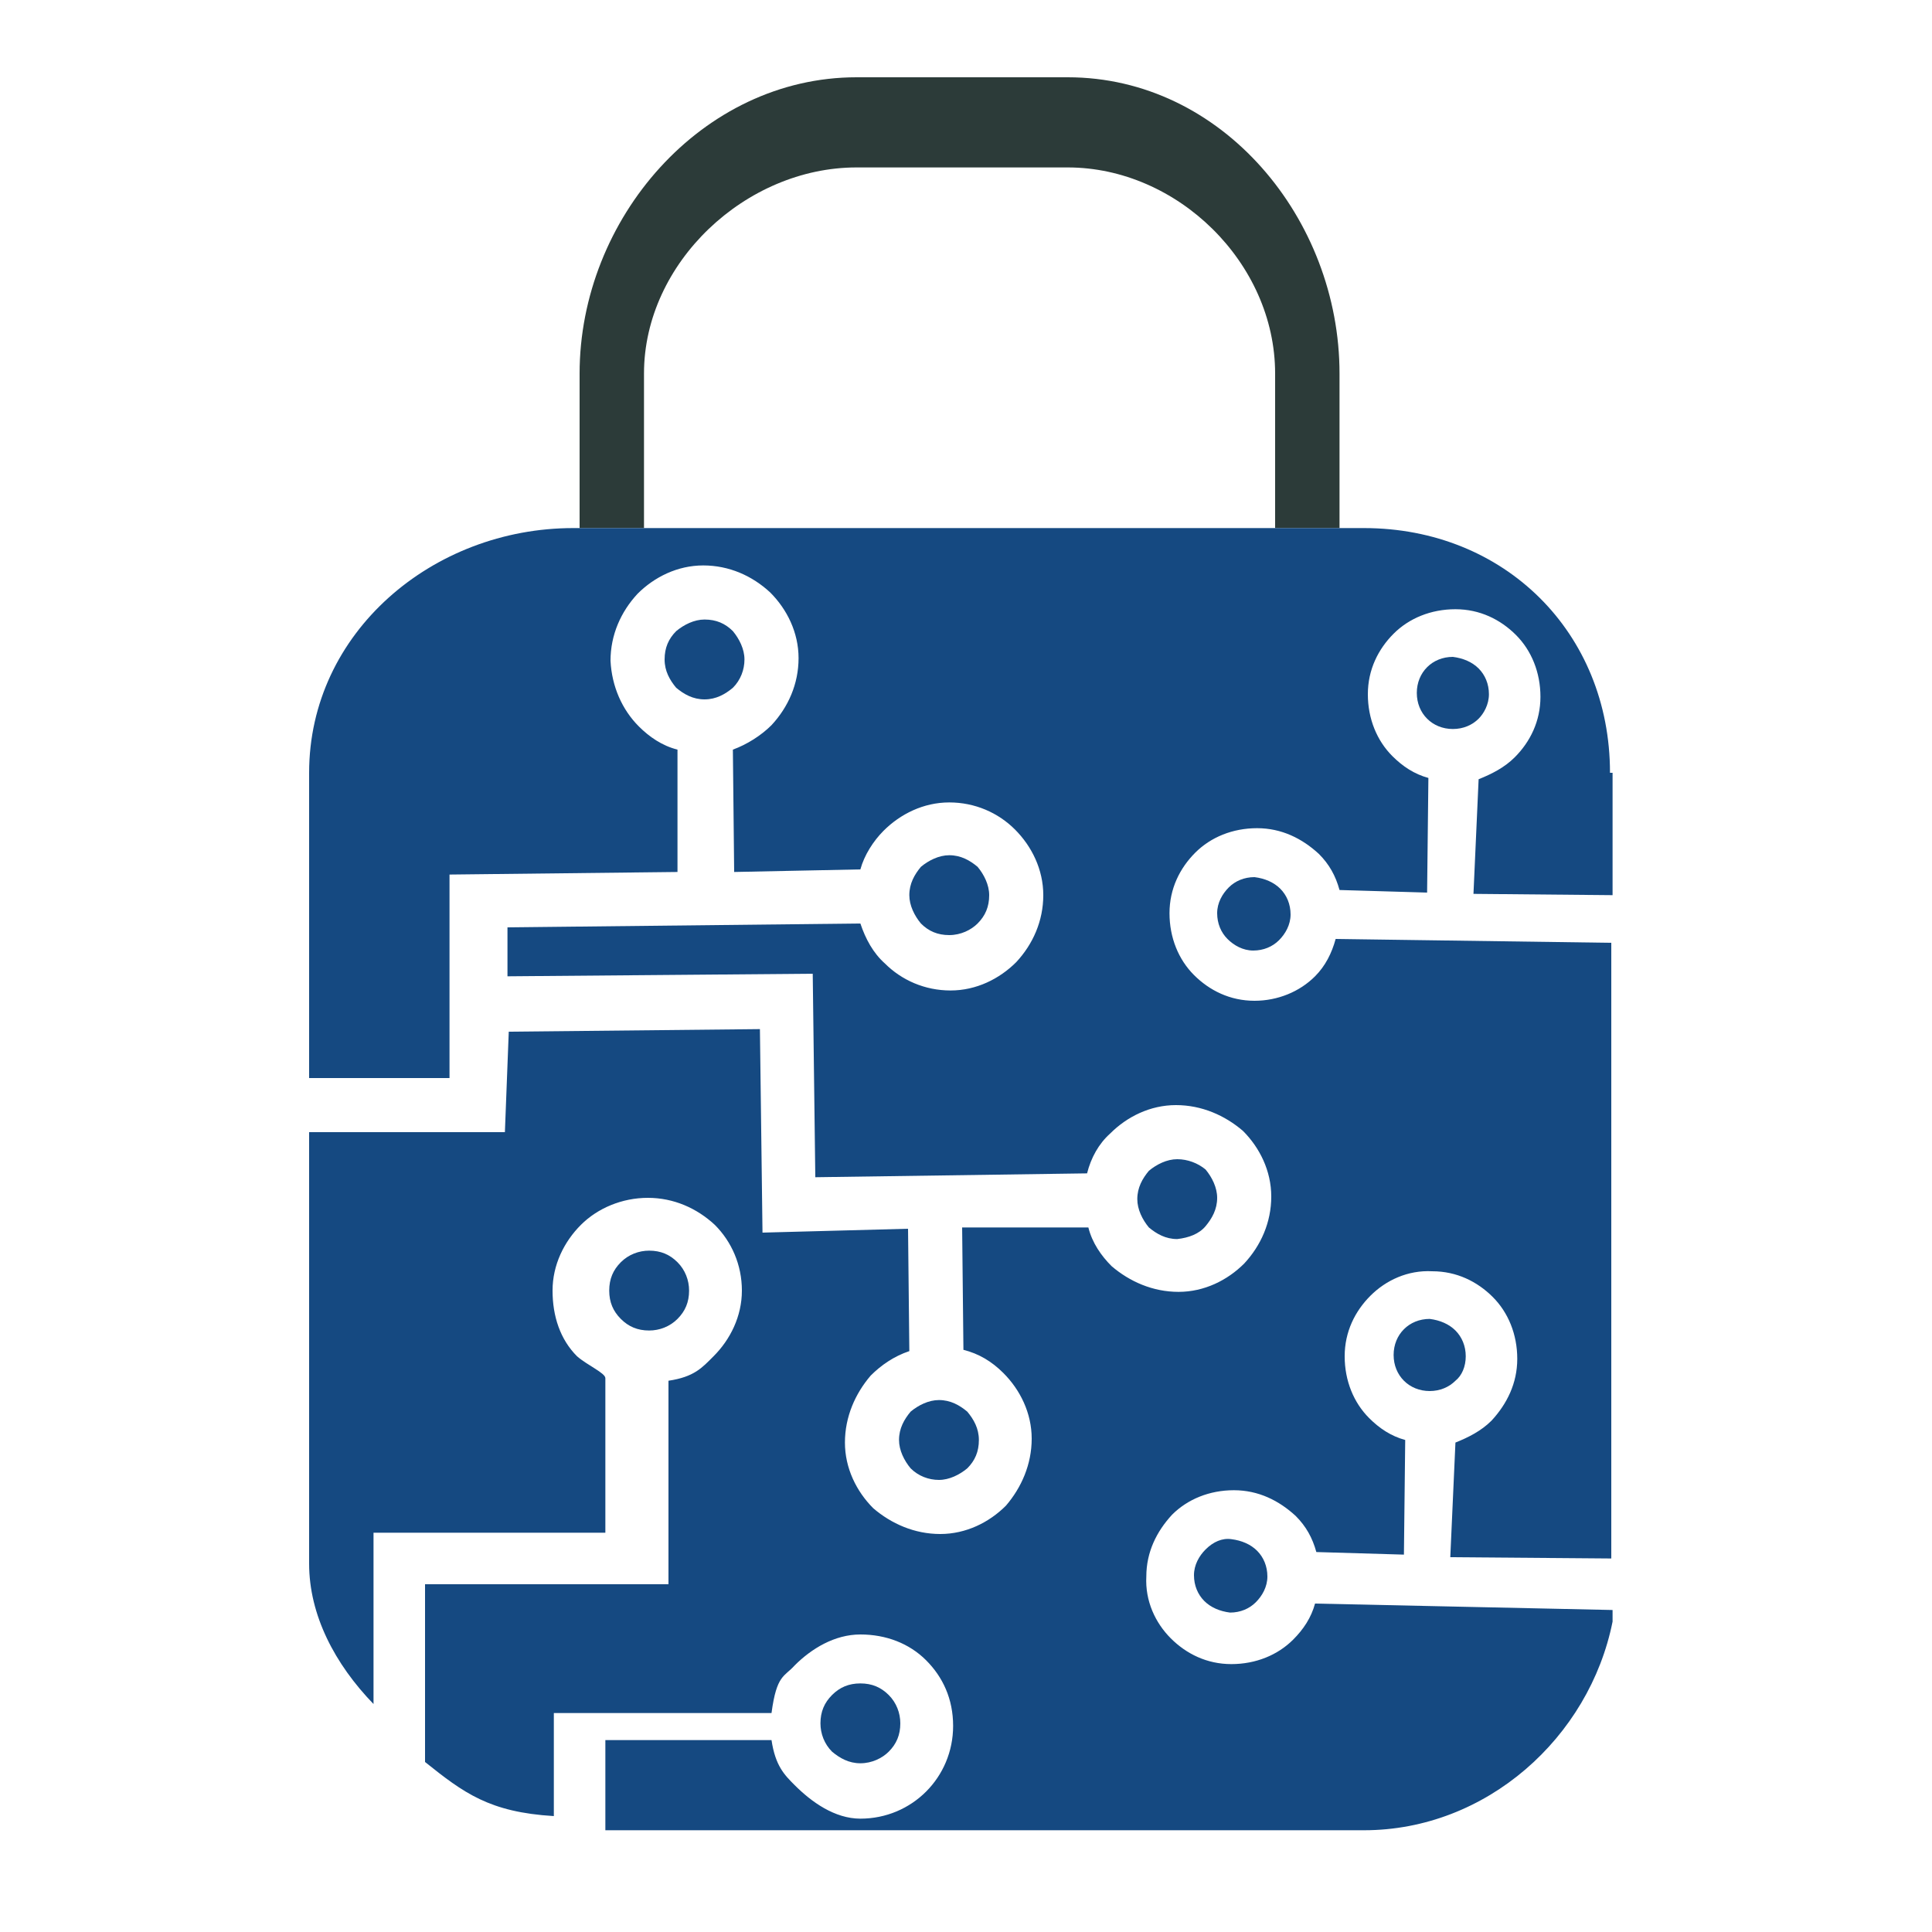<?xml version="1.0" encoding="utf-8"?>
<!-- Generator: Adobe Illustrator 18.1.0, SVG Export Plug-In . SVG Version: 6.00 Build 0)  -->
<svg version="1.1" id="Layer_1" xmlns="http://www.w3.org/2000/svg" xmlns:xlink="http://www.w3.org/1999/xlink" x="0px" y="0px"
	 viewBox="0 0 150 150" enable-background="new 0 0 150 150" xml:space="preserve">
<g>
	<path fill="none" d="M82.9,13H66.5C57.9,13,50,20.4,50,29v12h49V29C99,20.4,91.4,13,82.9,13z"/>
	<path fill="#2C3B39" d="M50,29c0-8.6,7.9-16,16.5-16h16.4C91.4,13,99,20.4,99,29v12h5V29c0-12-9.1-23-21.1-23H66.5
		C54.5,6,45,17,45,29v12h5V29z"/>
	<path fill="#154981" d="M75.9,71.7c0.6-0.6,0.9-1.3,0.9-2.2c0-0.8-0.4-1.6-0.9-2.2c-0.6-0.5-1.3-0.9-2.2-0.9
		c-0.8,0-1.6,0.4-2.2,0.9c-0.5,0.6-0.9,1.3-0.9,2.2c0,0.8,0.4,1.6,0.9,2.2c0.6,0.6,1.3,0.9,2.2,0.9C74.6,72.6,75.4,72.2,75.9,71.7z"
		/>
	<path fill="#154981" d="M57.8,51.2c0-0.8-0.4-1.6-0.9-2.2c-0.6-0.6-1.3-0.9-2.2-0.9c-0.8,0-1.6,0.4-2.2,0.9
		c-0.6,0.6-0.9,1.3-0.9,2.2c0,0.9,0.4,1.6,0.9,2.2c0.6,0.5,1.3,0.9,2.2,0.9c0.9,0,1.6-0.4,2.2-0.9C57.5,52.8,57.8,52,57.8,51.2z"/>
	<path fill="#154981" d="M72.9,114.9c0.8,0,1.6-0.4,2.2-0.9c0.6-0.6,0.9-1.3,0.9-2.2c0-0.9-0.4-1.6-0.9-2.2
		c-0.6-0.5-1.3-0.9-2.2-0.9c-0.8,0-1.6,0.4-2.2,0.9c-0.5,0.6-0.9,1.3-0.9,2.2c0,0.8,0.4,1.6,0.9,2.2
		C71.3,114.6,72.1,114.9,72.9,114.9z"/>
	<path fill="#154981" d="M93.6,95.2c0.5-0.6,0.9-1.3,0.9-2.2c0-0.8-0.4-1.6-0.9-2.2C93,90.3,92.2,90,91.4,90c-0.8,0-1.6,0.4-2.2,0.9
		c-0.5,0.6-0.9,1.3-0.9,2.2c0,0.8,0.4,1.6,0.9,2.2c0.6,0.5,1.3,0.9,2.2,0.9C92.3,96.1,93.1,95.8,93.6,95.2z"/>
	<path fill="#154981" d="M115.6,53.9c0-0.8-0.3-1.5-0.8-2c-0.5-0.5-1.2-0.8-2-0.9c-0.8,0-1.5,0.3-2,0.8c-0.5,0.5-0.8,1.2-0.8,2
		c0,0.8,0.3,1.5,0.8,2c0.5,0.5,1.2,0.8,2,0.8c0.8,0,1.5-0.3,2-0.8C115.2,55.4,115.6,54.7,115.6,53.9z"/>
	<path fill="#154981" d="M53.5,100.2c0-0.8-0.3-1.6-0.9-2.2c-0.6-0.6-1.3-0.9-2.2-0.9c-0.8,0-1.6,0.3-2.2,0.9
		c-0.6,0.6-0.9,1.3-0.9,2.2c0,0.9,0.3,1.6,0.9,2.2c0.6,0.6,1.3,0.9,2.2,0.9c0.8,0,1.6-0.3,2.2-0.9C53.2,101.8,53.5,101.1,53.5,100.2
		z"/>
	<path fill="#154981" d="M95.4,68.9c-0.5,0.5-0.9,1.2-0.9,2c0,0.8,0.3,1.5,0.8,2c0.5,0.5,1.2,0.9,2,0.9c0.8,0,1.5-0.3,2-0.8
		c0.5-0.5,0.9-1.2,0.9-2c0-0.8-0.3-1.5-0.8-2c-0.5-0.5-1.2-0.8-2-0.9C96.6,68.1,95.9,68.4,95.4,68.9z"/>
	<path fill="#154981" d="M125,60c0-10.9-8.2-19-19.1-19h-1.2h-6.2H50.9h-6.2h-0.2C33.6,41,24,49.1,24,60v23.7l10.9,0l0-15.8
		l17.7-0.2l0-9.5c-1.2-0.3-2.2-1-3-1.8c-1.3-1.3-2.1-3.1-2.2-5.1c0-2,0.8-3.8,2.1-5.2c1.3-1.3,3.1-2.2,5.1-2.2c2,0,3.8,0.8,5.2,2.1
		c1.3,1.3,2.2,3.1,2.2,5.1c0,2-0.8,3.8-2.1,5.2c-0.8,0.8-1.9,1.5-3,1.9l0.1,9.5l9.8-0.2c0.3-1.1,1-2.2,1.8-3
		c1.3-1.3,3.1-2.2,5.1-2.2c2,0,3.8,0.8,5.1,2.1c1.3,1.3,2.2,3.1,2.2,5.1c0,2-0.8,3.8-2.1,5.2c-1.3,1.3-3.1,2.2-5.1,2.2
		c-2,0-3.8-0.8-5.1-2.1c-0.9-0.8-1.5-1.9-1.9-3.1L39.4,72l0,3.8l23.7-0.2l0.2,15.8l21.1-0.3c0.3-1.2,0.9-2.3,1.8-3.1
		c1.3-1.3,3.1-2.2,5.1-2.2c2,0,3.8,0.8,5.2,2c1.3,1.3,2.2,3.1,2.2,5.1c0,2-0.8,3.8-2.1,5.2c-1.3,1.3-3.1,2.2-5.1,2.2
		c-2,0-3.8-0.8-5.2-2c-0.8-0.8-1.5-1.8-1.8-3l-9.8,0l0.1,9.5c1.2,0.3,2.2,0.9,3.1,1.8c1.3,1.3,2.2,3.1,2.2,5.1c0,2-0.8,3.8-2,5.2
		c-1.3,1.3-3.1,2.2-5.1,2.2c-2,0-3.8-0.8-5.2-2c-1.3-1.3-2.2-3.1-2.2-5.1c0-2,0.8-3.8,2-5.2c0.8-0.8,1.8-1.5,3-1.9l-0.1-9.5
		l-11.3,0.3L59,79.9l-19.5,0.2l-0.3,7.8L24,87.9v33.5c0,4,2,7.8,5,10.9V119h18v-12c0-0.4-1.4-1-2.2-1.7c-1.3-1.3-1.9-3.1-1.9-5.1
		c0-2,0.9-3.8,2.2-5.1c1.3-1.3,3.2-2.1,5.2-2.1c2,0,3.8,0.8,5.2,2.1c1.3,1.3,2.1,3.1,2.1,5.1c0,2-0.9,3.8-2.2,5.1
		c-0.9,0.9-1.5,1.6-3.5,1.9V123H33v13.8c3,2.4,5,3.9,10,4.2v-8h16.9c0.4-3,1-2.8,1.8-3.7c1.3-1.3,3.1-2.4,5.1-2.4c2,0,3.8,0.7,5.1,2
		c1.3,1.3,2.1,3,2.1,5.1c0,2-0.8,3.8-2.1,5.1c-1.3,1.3-3.1,2.1-5.1,2.1c-2,0-3.8-1.3-5.1-2.6c-0.8-0.8-1.5-1.5-1.8-3.5H47v7h58.9
		c9.5,0,17.5-7.2,19.3-16.2l0-0.9l-23.1-0.5c-0.3,1.1-0.9,2-1.7,2.8c-1.2,1.2-2.9,1.9-4.8,1.9c-1.9,0-3.5-0.8-4.7-2
		c-1.2-1.2-2-2.9-1.9-4.8c0-1.9,0.8-3.5,2-4.8c1.2-1.2,2.9-1.9,4.8-1.9c1.9,0,3.5,0.8,4.8,2c0.8,0.8,1.3,1.7,1.6,2.8l6.8,0.2
		l0.1-8.9c-1.1-0.3-2-0.9-2.8-1.7c-1.2-1.2-1.9-2.9-1.9-4.8c0-1.9,0.8-3.5,2-4.7c1.2-1.2,2.9-2,4.8-1.9c1.9,0,3.5,0.8,4.7,2
		c1.2,1.2,1.9,2.9,1.9,4.8c0,1.9-0.8,3.5-2,4.8c-0.8,0.8-1.8,1.3-2.8,1.7l-0.4,8.9l12.5,0.1V73.2l-21.4-0.3
		c-0.3,1.1-0.8,2.1-1.6,2.9c-1.2,1.2-2.9,1.9-4.7,1.9c-1.9,0-3.5-0.8-4.7-2c-1.2-1.2-1.9-2.9-1.9-4.8c0-1.9,0.8-3.5,2-4.7
		c1.2-1.2,2.9-1.9,4.8-1.9c1.9,0,3.5,0.8,4.8,2c0.8,0.8,1.3,1.7,1.6,2.8l6.8,0.2l0.1-8.9c-1.1-0.3-2-0.9-2.8-1.7
		c-1.2-1.2-1.9-2.9-1.9-4.8c0-1.9,0.8-3.5,2-4.7c1.2-1.2,2.9-1.9,4.8-1.9c1.9,0,3.5,0.8,4.7,2c1.2,1.2,1.9,2.9,1.9,4.8
		c0,1.9-0.8,3.5-2,4.7c-0.8,0.8-1.8,1.3-2.8,1.7l-0.4,8.9l10.8,0.1V60z"/>
	<path fill="#154981" d="M113.8,105.3c0-0.8-0.3-1.5-0.8-2c-0.5-0.5-1.2-0.8-2-0.9c-0.8,0-1.5,0.3-2,0.8c-0.5,0.5-0.8,1.2-0.8,2
		c0,0.8,0.3,1.5,0.8,2c0.5,0.5,1.2,0.8,2,0.8c0.8,0,1.5-0.3,2-0.8C113.5,106.8,113.8,106.1,113.8,105.3z"/>
	<path fill="#154981" d="M93.6,120.3c-0.5,0.5-0.9,1.2-0.9,2c0,0.8,0.3,1.5,0.8,2c0.5,0.5,1.2,0.8,2,0.9c0.8,0,1.5-0.3,2-0.8
		c0.5-0.5,0.9-1.2,0.9-2c0-0.8-0.3-1.5-0.8-2c-0.5-0.5-1.2-0.8-2-0.9C94.9,119.4,94.2,119.7,93.6,120.3z"/>
	<path fill="#154981" d="M69,136c0.6-0.6,0.9-1.3,0.9-2.2c0-0.8-0.3-1.6-0.9-2.2c-0.6-0.6-1.3-0.9-2.2-0.9c-0.9,0-1.6,0.3-2.2,0.9
		c-0.6,0.6-0.9,1.3-0.9,2.2c0,0.8,0.3,1.6,0.9,2.2c0.6,0.5,1.3,0.9,2.2,0.9C67.7,136.9,68.5,136.5,69,136z"/>
</g>
</svg>

